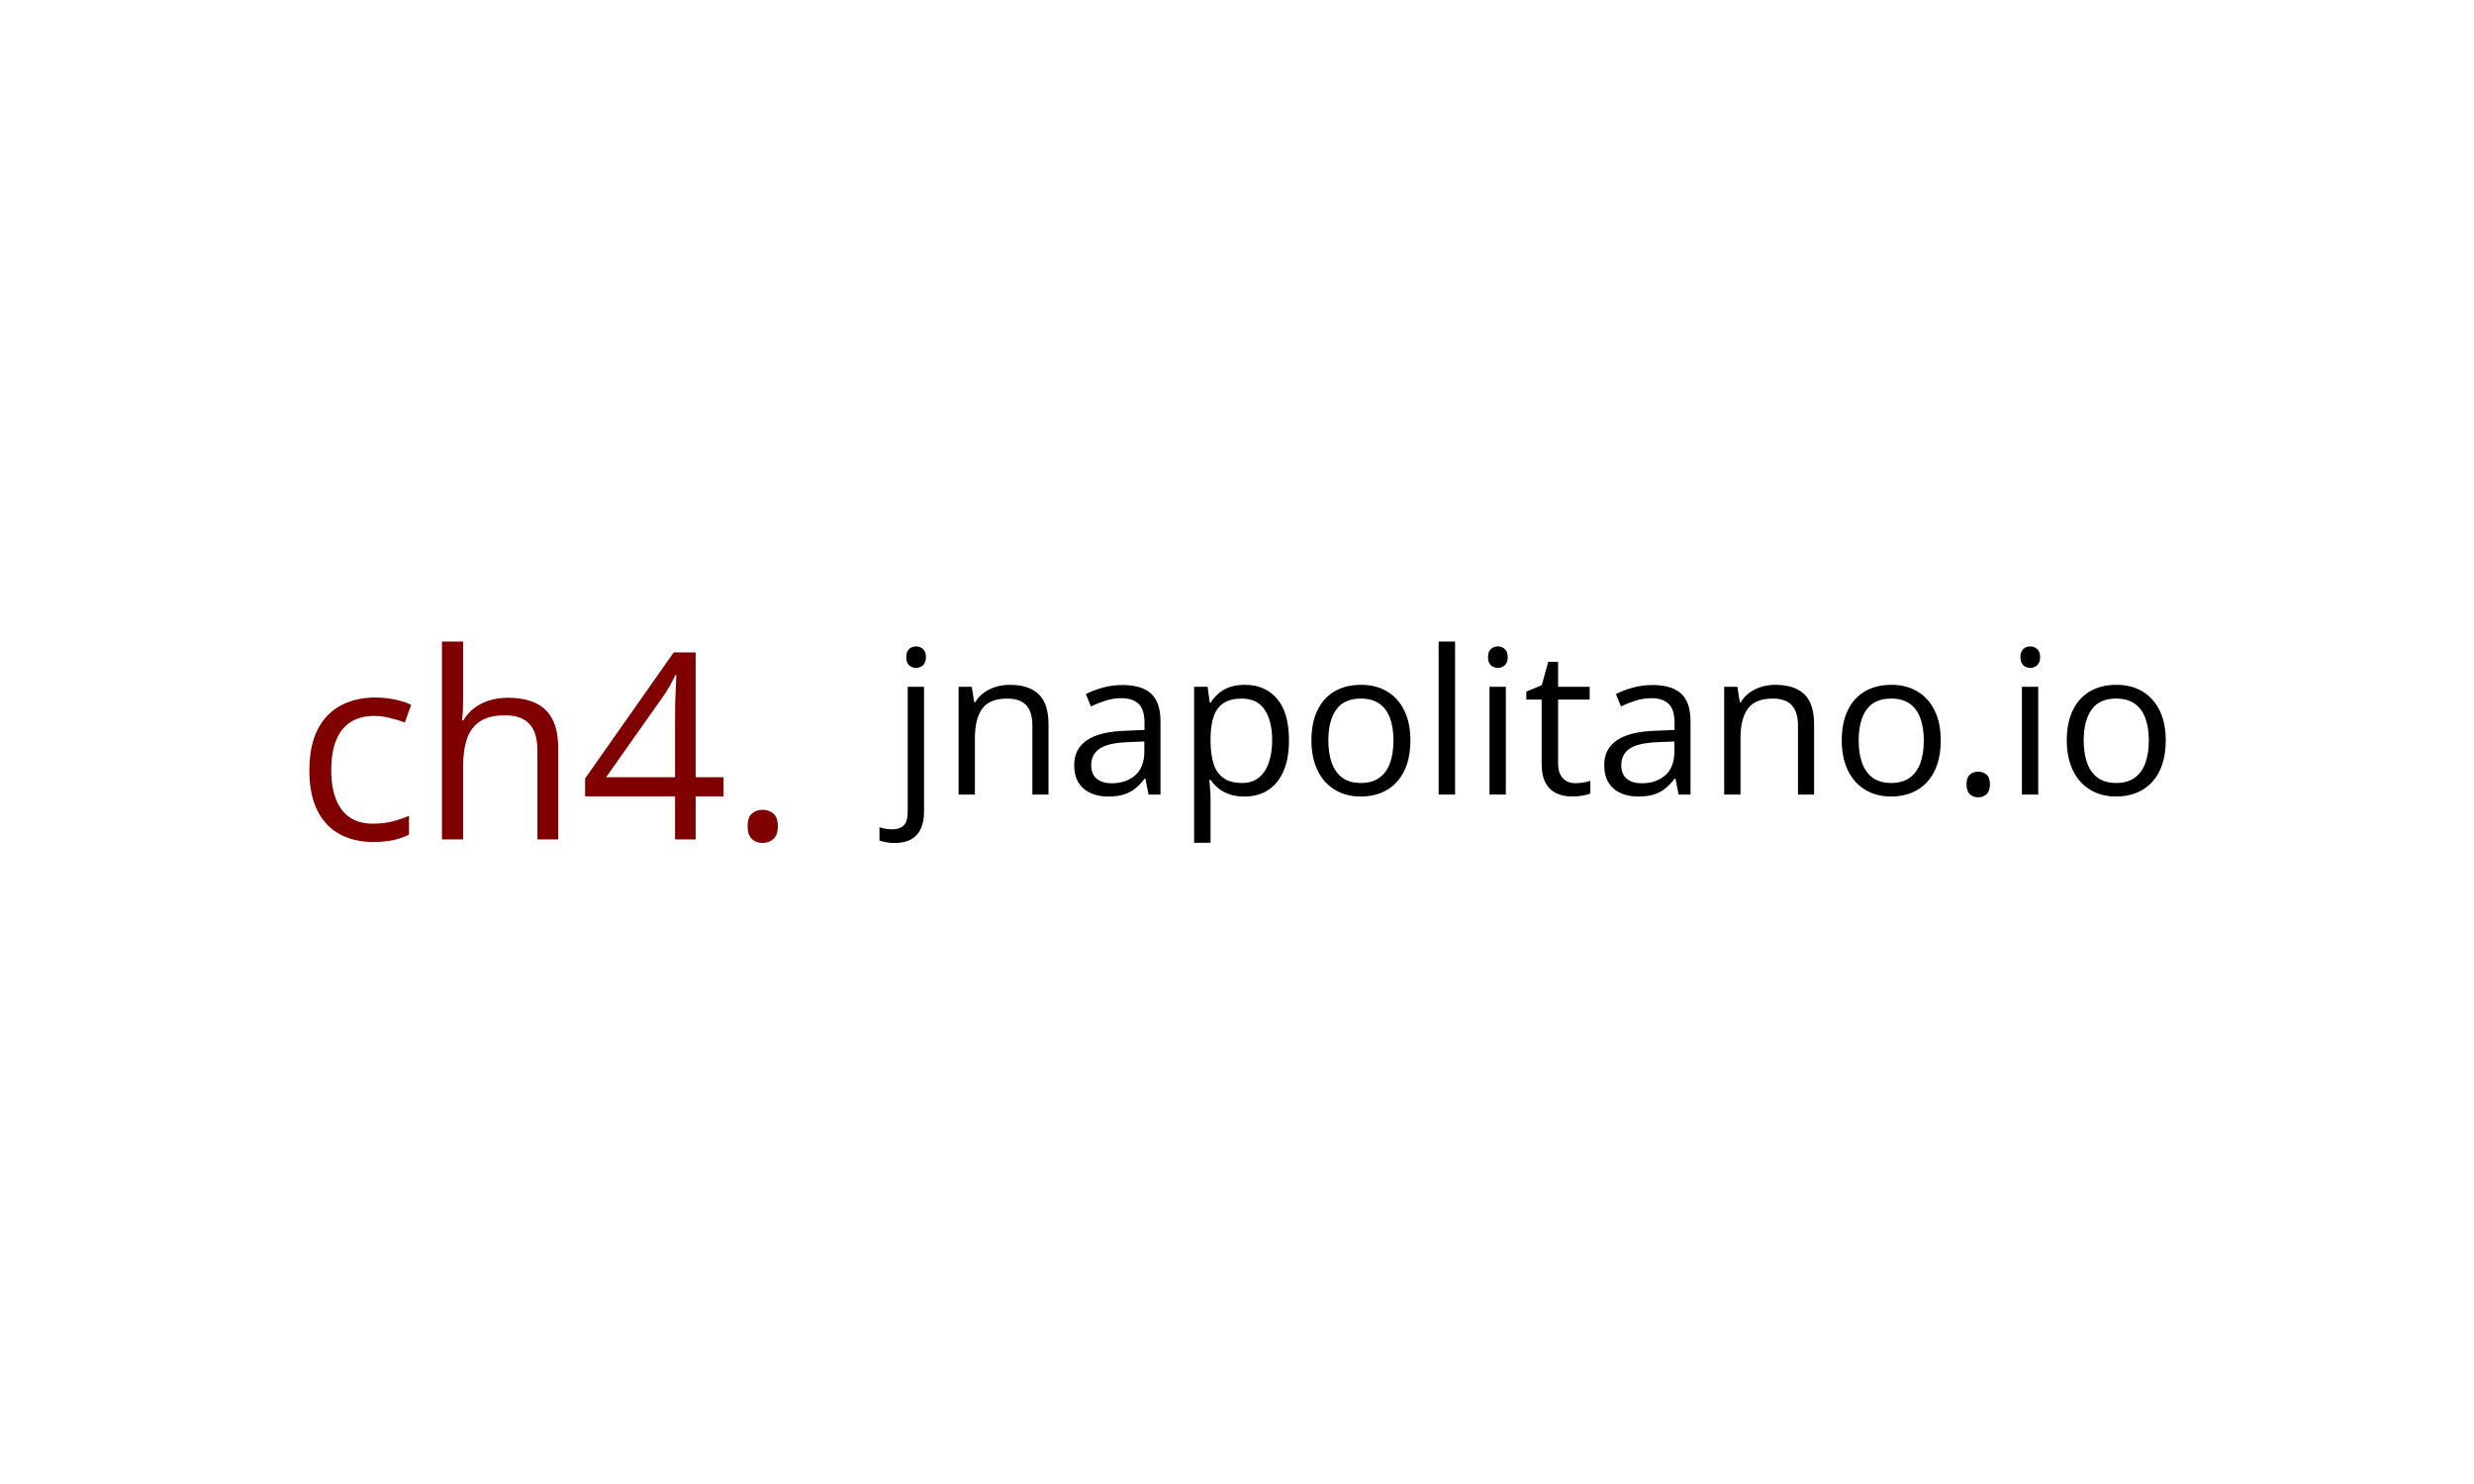 <svg xmlns="http://www.w3.org/2000/svg" version="1.1" xmlns:xlink="http://www.w3.org/1999/xlink" xmlns:svgjs="http://svgjs.dev/svgjs" width="100%" height="100%" viewBox="0 0 1000 600"><rect width="1000" height="600" x="0" y="0" fill="white "/><g><rect width="333.333" height="333.333" rx="13.333" ry="13.333" y="252.531" fill="white " transform="matrix(0.543,0,0,0.543,-3.515,72.481)" x="244.472"/><path d="M284.145 493.444L284.145 493.444Q270.109 493.444 259.414 487.678Q248.719 481.886 242.739 470.06Q236.785 458.206 236.785 440.238L236.785 440.238Q236.785 421.38 243.089 409.392Q249.366 397.404 260.465 391.639Q271.537 385.873 285.653 385.873L285.653 385.873Q293.412 385.873 300.659 387.436Q307.906 388.998 312.539 391.342L312.539 391.342L307.825 404.516Q303.083 402.63 296.86 401.121Q290.664 399.586 285.276 399.586L285.276 399.586Q274.473 399.586 267.334 404.246Q260.168 408.88 256.612 417.878Q253.056 426.876 253.056 440.022L253.056 440.022Q253.056 452.63 256.532 461.547Q259.98 470.437 266.849 475.125Q273.719 479.812 284.037 479.812L284.037 479.812Q292.281 479.812 298.908 478.061Q305.535 476.31 310.95 473.939L310.95 473.939L310.95 487.948Q305.723 490.615 299.339 492.043Q292.954 493.444 284.145 493.444ZM335.465 344.198L351.198 344.198L351.198 388.217Q351.198 392.016 351.009 395.841Q350.82 399.694 350.335 402.899L350.335 402.899L351.386 402.899Q354.592 397.404 359.576 393.686Q364.533 389.941 370.89 388.002Q377.221 386.062 384.333 386.062L384.333 386.062Q396.833 386.062 405.212 390.022Q413.59 394.009 417.819 402.334Q422.022 410.685 422.022 423.939L422.022 423.939L422.022 491.558L406.505 491.558L406.505 424.99Q406.505 412.005 400.578 405.566Q394.651 399.128 382.448 399.128L382.448 399.128Q370.89 399.128 364.021 403.519Q357.151 407.937 354.161 416.45Q351.198 424.99 351.198 437.301L351.198 437.301L351.198 491.558L335.465 491.558L335.465 344.198ZM545.055 445.248L545.055 459.446L524.312 459.446L524.312 491.558L508.983 491.558L508.983 459.446L442.011 459.446L442.011 446.191L507.932 352.334L524.312 352.334L524.312 445.248L545.055 445.248ZM457.636 445.248L508.983 445.248L508.983 399.963Q508.983 394.764 509.064 390.561Q509.172 386.331 509.36 382.695Q509.549 379.031 509.684 375.717Q509.818 372.404 509.926 369.198L509.926 369.198L509.172 369.198Q507.367 372.969 505.05 377.199Q502.733 381.401 500.362 384.715L500.362 384.715L457.636 445.248ZM562.97 481.698L562.97 481.698Q562.97 475.071 566.176 472.296Q569.409 469.494 574.042 469.494L574.042 469.494Q578.865 469.494 582.178 472.296Q585.492 475.071 585.492 481.698L585.492 481.698Q585.492 488.244 582.178 491.234Q578.865 494.198 574.042 494.198L574.042 494.198Q569.409 494.198 566.176 491.234Q562.97 488.244 562.97 481.698Z " fill="maroon " transform="matrix(0.543,0,0,0.543,-3.515,72.481)"/><path d="M672.492 494.198L672.492 494.198Q668.763 494.198 665.972 493.635Q663.201 493.094 661.138 492.364L661.138 492.364L661.138 482.469Q663.409 483.198 665.763 483.614Q668.097 484.01 671.034 484.01L671.034 484.01Q676.013 484.01 679.097 481.219Q682.159 478.448 682.159 471.114L682.159 471.114L682.159 377.885L694.326 377.885L694.326 470.823Q694.326 478.156 691.972 483.385Q689.638 488.635 684.805 491.406Q679.972 494.198 672.492 494.198ZM681.076 355.844L681.076 355.844Q681.076 351.739 683.159 349.802Q685.242 347.844 688.388 347.844L688.388 347.844Q691.388 347.844 693.555 349.802Q695.722 351.739 695.722 355.844L695.722 355.844Q695.722 359.864 693.555 361.844Q691.388 363.823 688.388 363.823L688.388 363.823Q685.242 363.823 683.159 361.844Q681.076 359.864 681.076 355.844ZM758.034 376.427L758.034 376.427Q772.326 376.427 779.659 383.406Q786.972 390.406 786.972 405.864L786.972 405.864L786.972 458.156L774.972 458.156L774.972 406.677Q774.972 396.635 770.388 391.656Q765.805 386.677 756.367 386.677L756.367 386.677Q743.034 386.677 737.617 394.219Q732.18 401.76 732.18 416.114L732.18 416.114L732.18 458.156L720.034 458.156L720.034 377.885L729.847 377.885L731.68 389.448L732.326 389.448Q734.888 385.198 738.847 382.323Q742.805 379.427 747.722 377.927Q752.617 376.427 758.034 376.427ZM842.055 376.573L842.055 376.573Q856.409 376.573 863.367 383.01Q870.326 389.448 870.326 403.594L870.326 403.594L870.326 458.156L861.451 458.156L859.117 446.281L858.534 446.281Q855.159 450.677 851.492 453.656Q847.847 456.614 843.034 458.114Q838.242 459.614 831.284 459.614L831.284 459.614Q823.951 459.614 818.284 457.052Q812.617 454.489 809.347 449.302Q806.097 444.094 806.097 436.114L806.097 436.114Q806.097 424.094 815.617 417.656Q825.138 411.198 844.617 410.614L844.617 410.614L858.451 410.031L858.451 405.135Q858.451 394.719 853.992 390.552Q849.513 386.385 841.388 386.385L841.388 386.385Q835.097 386.385 829.388 388.219Q823.659 390.031 818.534 392.531L818.534 392.531L814.805 383.302Q820.222 380.51 827.263 378.552Q834.284 376.573 842.055 376.573ZM858.305 426.01L858.305 418.614L846.076 419.114Q831.076 419.698 824.909 424.031Q818.763 428.344 818.763 436.26L818.763 436.26Q818.763 443.135 822.93 446.427Q827.117 449.739 833.992 449.739L833.992 449.739Q844.68 449.739 851.492 443.802Q858.305 437.864 858.305 426.01L858.305 426.01ZM933.097 376.427L933.097 376.427Q948.097 376.427 957.034 386.739Q965.972 397.073 965.972 417.802L965.972 417.802Q965.972 431.489 961.867 440.802Q957.784 450.094 950.347 454.864Q942.909 459.614 932.805 459.614L932.805 459.614Q926.43 459.614 921.597 457.927Q916.763 456.26 913.326 453.385Q909.867 450.531 907.597 447.177L907.597 447.177L906.722 447.177Q906.951 450.031 907.284 454.052Q907.597 458.073 907.597 461.094L907.597 461.094L907.597 494.052L895.367 494.052L895.367 377.885L905.409 377.885L907.013 389.739L907.597 389.739Q909.951 386.094 913.326 383.052Q916.68 380.01 921.555 378.219Q926.43 376.427 933.097 376.427ZM930.972 386.677L930.972 386.677Q922.617 386.677 917.534 389.885Q912.43 393.114 910.097 399.531Q907.742 405.927 907.597 415.594L907.597 415.594L907.597 417.948Q907.597 428.135 909.847 435.156Q912.076 442.198 917.242 445.844Q922.388 449.51 931.117 449.51L931.117 449.51Q938.576 449.51 943.576 445.489Q948.555 441.448 950.992 434.239Q953.451 427.031 953.451 417.656L953.451 417.656Q953.451 403.448 947.93 395.052Q942.388 386.677 930.972 386.677ZM1056.367 417.864L1056.367 417.864Q1056.367 427.76 1053.805 435.531Q1051.222 443.281 1046.388 448.635Q1041.555 453.989 1034.722 456.802Q1027.867 459.614 1019.222 459.614L1019.222 459.614Q1011.159 459.614 1004.472 456.802Q997.763 453.989 992.888 448.635Q988.013 443.281 985.347 435.531Q982.68 427.76 982.68 417.864L982.68 417.864Q982.68 404.698 987.138 395.427Q991.617 386.156 999.93 381.281Q1008.242 376.427 1019.742 376.427L1019.742 376.427Q1030.722 376.427 1038.972 381.323Q1047.201 386.239 1051.784 395.489Q1056.367 404.76 1056.367 417.864ZM995.284 417.864L995.284 417.864Q995.284 427.531 997.847 434.635Q1000.409 441.739 1005.742 445.635Q1011.097 449.51 1019.513 449.51L1019.513 449.51Q1027.867 449.51 1033.242 445.635Q1038.638 441.739 1041.201 434.635Q1043.763 427.531 1043.763 417.864L1043.763 417.864Q1043.763 408.281 1041.201 401.281Q1038.638 394.281 1033.284 390.489Q1027.951 386.677 1019.451 386.677L1019.451 386.677Q1006.93 386.677 1001.097 394.948Q995.284 403.219 995.284 417.864ZM1089.617 344.198L1089.617 458.156L1077.388 458.156L1077.388 344.198L1089.617 344.198ZM1115.242 377.885L1127.409 377.885L1127.409 458.156L1115.242 458.156L1115.242 377.885ZM1121.472 347.844L1121.472 347.844Q1124.472 347.844 1126.638 349.802Q1128.805 351.739 1128.805 355.844L1128.805 355.844Q1128.805 359.864 1126.638 361.844Q1124.472 363.823 1121.472 363.823L1121.472 363.823Q1118.326 363.823 1116.242 361.844Q1114.138 359.864 1114.138 355.844L1114.138 355.844Q1114.138 351.739 1116.242 349.802Q1118.326 347.844 1121.472 347.844ZM1179.034 449.656L1179.034 449.656Q1182.034 449.656 1185.201 449.156Q1188.347 448.635 1190.326 447.906L1190.326 447.906L1190.326 457.344Q1188.201 458.302 1184.43 458.969Q1180.659 459.614 1177.055 459.614L1177.055 459.614Q1170.68 459.614 1165.492 457.385Q1160.284 455.156 1157.18 449.802Q1154.055 444.469 1154.055 435.01L1154.055 435.01L1154.055 387.406L1142.638 387.406L1142.638 381.469L1154.138 376.719L1158.972 359.281L1166.305 359.281L1166.305 377.885L1189.805 377.885L1189.805 387.406L1166.305 387.406L1166.305 434.635Q1166.305 442.198 1169.784 445.927Q1173.263 449.656 1179.034 449.656ZM1236.617 376.573L1236.617 376.573Q1250.972 376.573 1257.93 383.01Q1264.888 389.448 1264.888 403.594L1264.888 403.594L1264.888 458.156L1256.013 458.156L1253.68 446.281L1253.097 446.281Q1249.722 450.677 1246.055 453.656Q1242.388 456.614 1237.597 458.114Q1232.805 459.614 1225.847 459.614L1225.847 459.614Q1218.513 459.614 1212.847 457.052Q1207.159 454.489 1203.909 449.302Q1200.638 444.094 1200.638 436.114L1200.638 436.114Q1200.638 424.094 1210.159 417.656Q1219.68 411.198 1239.18 410.614L1239.18 410.614L1253.013 410.031L1253.013 405.135Q1253.013 394.719 1248.555 390.552Q1244.076 386.385 1235.951 386.385L1235.951 386.385Q1229.659 386.385 1223.93 388.219Q1218.222 390.031 1213.097 392.531L1213.097 392.531L1209.367 383.302Q1214.784 380.51 1221.805 378.552Q1228.847 376.573 1236.617 376.573ZM1252.867 426.01L1252.867 418.614L1240.638 419.114Q1225.617 419.698 1219.472 424.031Q1213.326 428.344 1213.326 436.26L1213.326 436.26Q1213.326 443.135 1217.492 446.427Q1221.659 449.739 1228.555 449.739L1228.555 449.739Q1239.242 449.739 1246.055 443.802Q1252.867 437.864 1252.867 426.01L1252.867 426.01ZM1327.951 376.427L1327.951 376.427Q1342.222 376.427 1349.555 383.406Q1356.867 390.406 1356.867 405.864L1356.867 405.864L1356.867 458.156L1344.867 458.156L1344.867 406.677Q1344.867 396.635 1340.284 391.656Q1335.701 386.677 1326.263 386.677L1326.263 386.677Q1312.93 386.677 1307.513 394.219Q1302.076 401.76 1302.076 416.114L1302.076 416.114L1302.076 458.156L1289.93 458.156L1289.93 377.885L1299.742 377.885L1301.576 389.448L1302.242 389.448Q1304.805 385.198 1308.742 382.323Q1312.701 379.427 1317.617 377.927Q1322.513 376.427 1327.951 376.427ZM1451.138 417.864L1451.138 417.864Q1451.138 427.76 1448.576 435.531Q1446.013 443.281 1441.18 448.635Q1436.347 453.989 1429.492 456.802Q1422.638 459.614 1413.992 459.614L1413.992 459.614Q1405.951 459.614 1399.242 456.802Q1392.534 453.989 1387.659 448.635Q1382.805 443.281 1380.117 435.531Q1377.451 427.76 1377.451 417.864L1377.451 417.864Q1377.451 404.698 1381.93 395.427Q1386.388 386.156 1394.701 381.281Q1403.013 376.427 1414.513 376.427L1414.513 376.427Q1425.492 376.427 1433.742 381.323Q1441.972 386.239 1446.555 395.489Q1451.138 404.76 1451.138 417.864ZM1390.055 417.864L1390.055 417.864Q1390.055 427.531 1392.617 434.635Q1395.18 441.739 1400.513 445.635Q1405.867 449.51 1414.284 449.51L1414.284 449.51Q1422.638 449.51 1428.034 445.635Q1433.409 441.739 1435.972 434.635Q1438.534 427.531 1438.534 417.864L1438.534 417.864Q1438.534 408.281 1435.972 401.281Q1433.409 394.281 1428.055 390.489Q1422.722 386.677 1414.222 386.677L1414.222 386.677Q1401.701 386.677 1395.867 394.948Q1390.055 403.219 1390.055 417.864ZM1470.326 450.531L1470.326 450.531Q1470.326 445.406 1472.805 443.26Q1475.305 441.094 1478.888 441.094L1478.888 441.094Q1482.638 441.094 1485.201 443.26Q1487.763 445.406 1487.763 450.531L1487.763 450.531Q1487.763 455.594 1485.201 457.906Q1482.638 460.198 1478.888 460.198L1478.888 460.198Q1475.305 460.198 1472.805 457.906Q1470.326 455.594 1470.326 450.531ZM1511.555 377.885L1523.722 377.885L1523.722 458.156L1511.555 458.156L1511.555 377.885ZM1517.784 347.844L1517.784 347.844Q1520.784 347.844 1522.951 349.802Q1525.117 351.739 1525.117 355.844L1525.117 355.844Q1525.117 359.864 1522.951 361.844Q1520.784 363.823 1517.784 363.823L1517.784 363.823Q1514.638 363.823 1512.555 361.844Q1510.451 359.864 1510.451 355.844L1510.451 355.844Q1510.451 351.739 1512.555 349.802Q1514.638 347.844 1517.784 347.844ZM1618.638 417.864L1618.638 417.864Q1618.638 427.76 1616.076 435.531Q1613.513 443.281 1608.68 448.635Q1603.847 453.989 1596.992 456.802Q1590.138 459.614 1581.513 459.614L1581.513 459.614Q1573.451 459.614 1566.742 456.802Q1560.055 453.989 1555.18 448.635Q1550.305 443.281 1547.638 435.531Q1544.951 427.76 1544.951 417.864L1544.951 417.864Q1544.951 404.698 1549.43 395.427Q1553.888 386.156 1562.201 381.281Q1570.513 376.427 1582.013 376.427L1582.013 376.427Q1593.013 376.427 1601.242 381.323Q1609.492 386.239 1614.055 395.489Q1618.638 404.76 1618.638 417.864ZM1557.555 417.864L1557.555 417.864Q1557.555 427.531 1560.117 434.635Q1562.68 441.739 1568.034 445.635Q1573.367 449.51 1581.805 449.51L1581.805 449.51Q1590.138 449.51 1595.534 445.635Q1600.909 441.739 1603.472 434.635Q1606.034 427.531 1606.034 417.864L1606.034 417.864Q1606.034 408.281 1603.472 401.281Q1600.909 394.281 1595.576 390.489Q1590.222 386.677 1581.722 386.677L1581.722 386.677Q1569.201 386.677 1563.367 394.948Q1557.555 403.219 1557.555 417.864Z " fill="black" transform="matrix(0.543,0,0,0.543,-3.515,72.481)"/></g></svg>